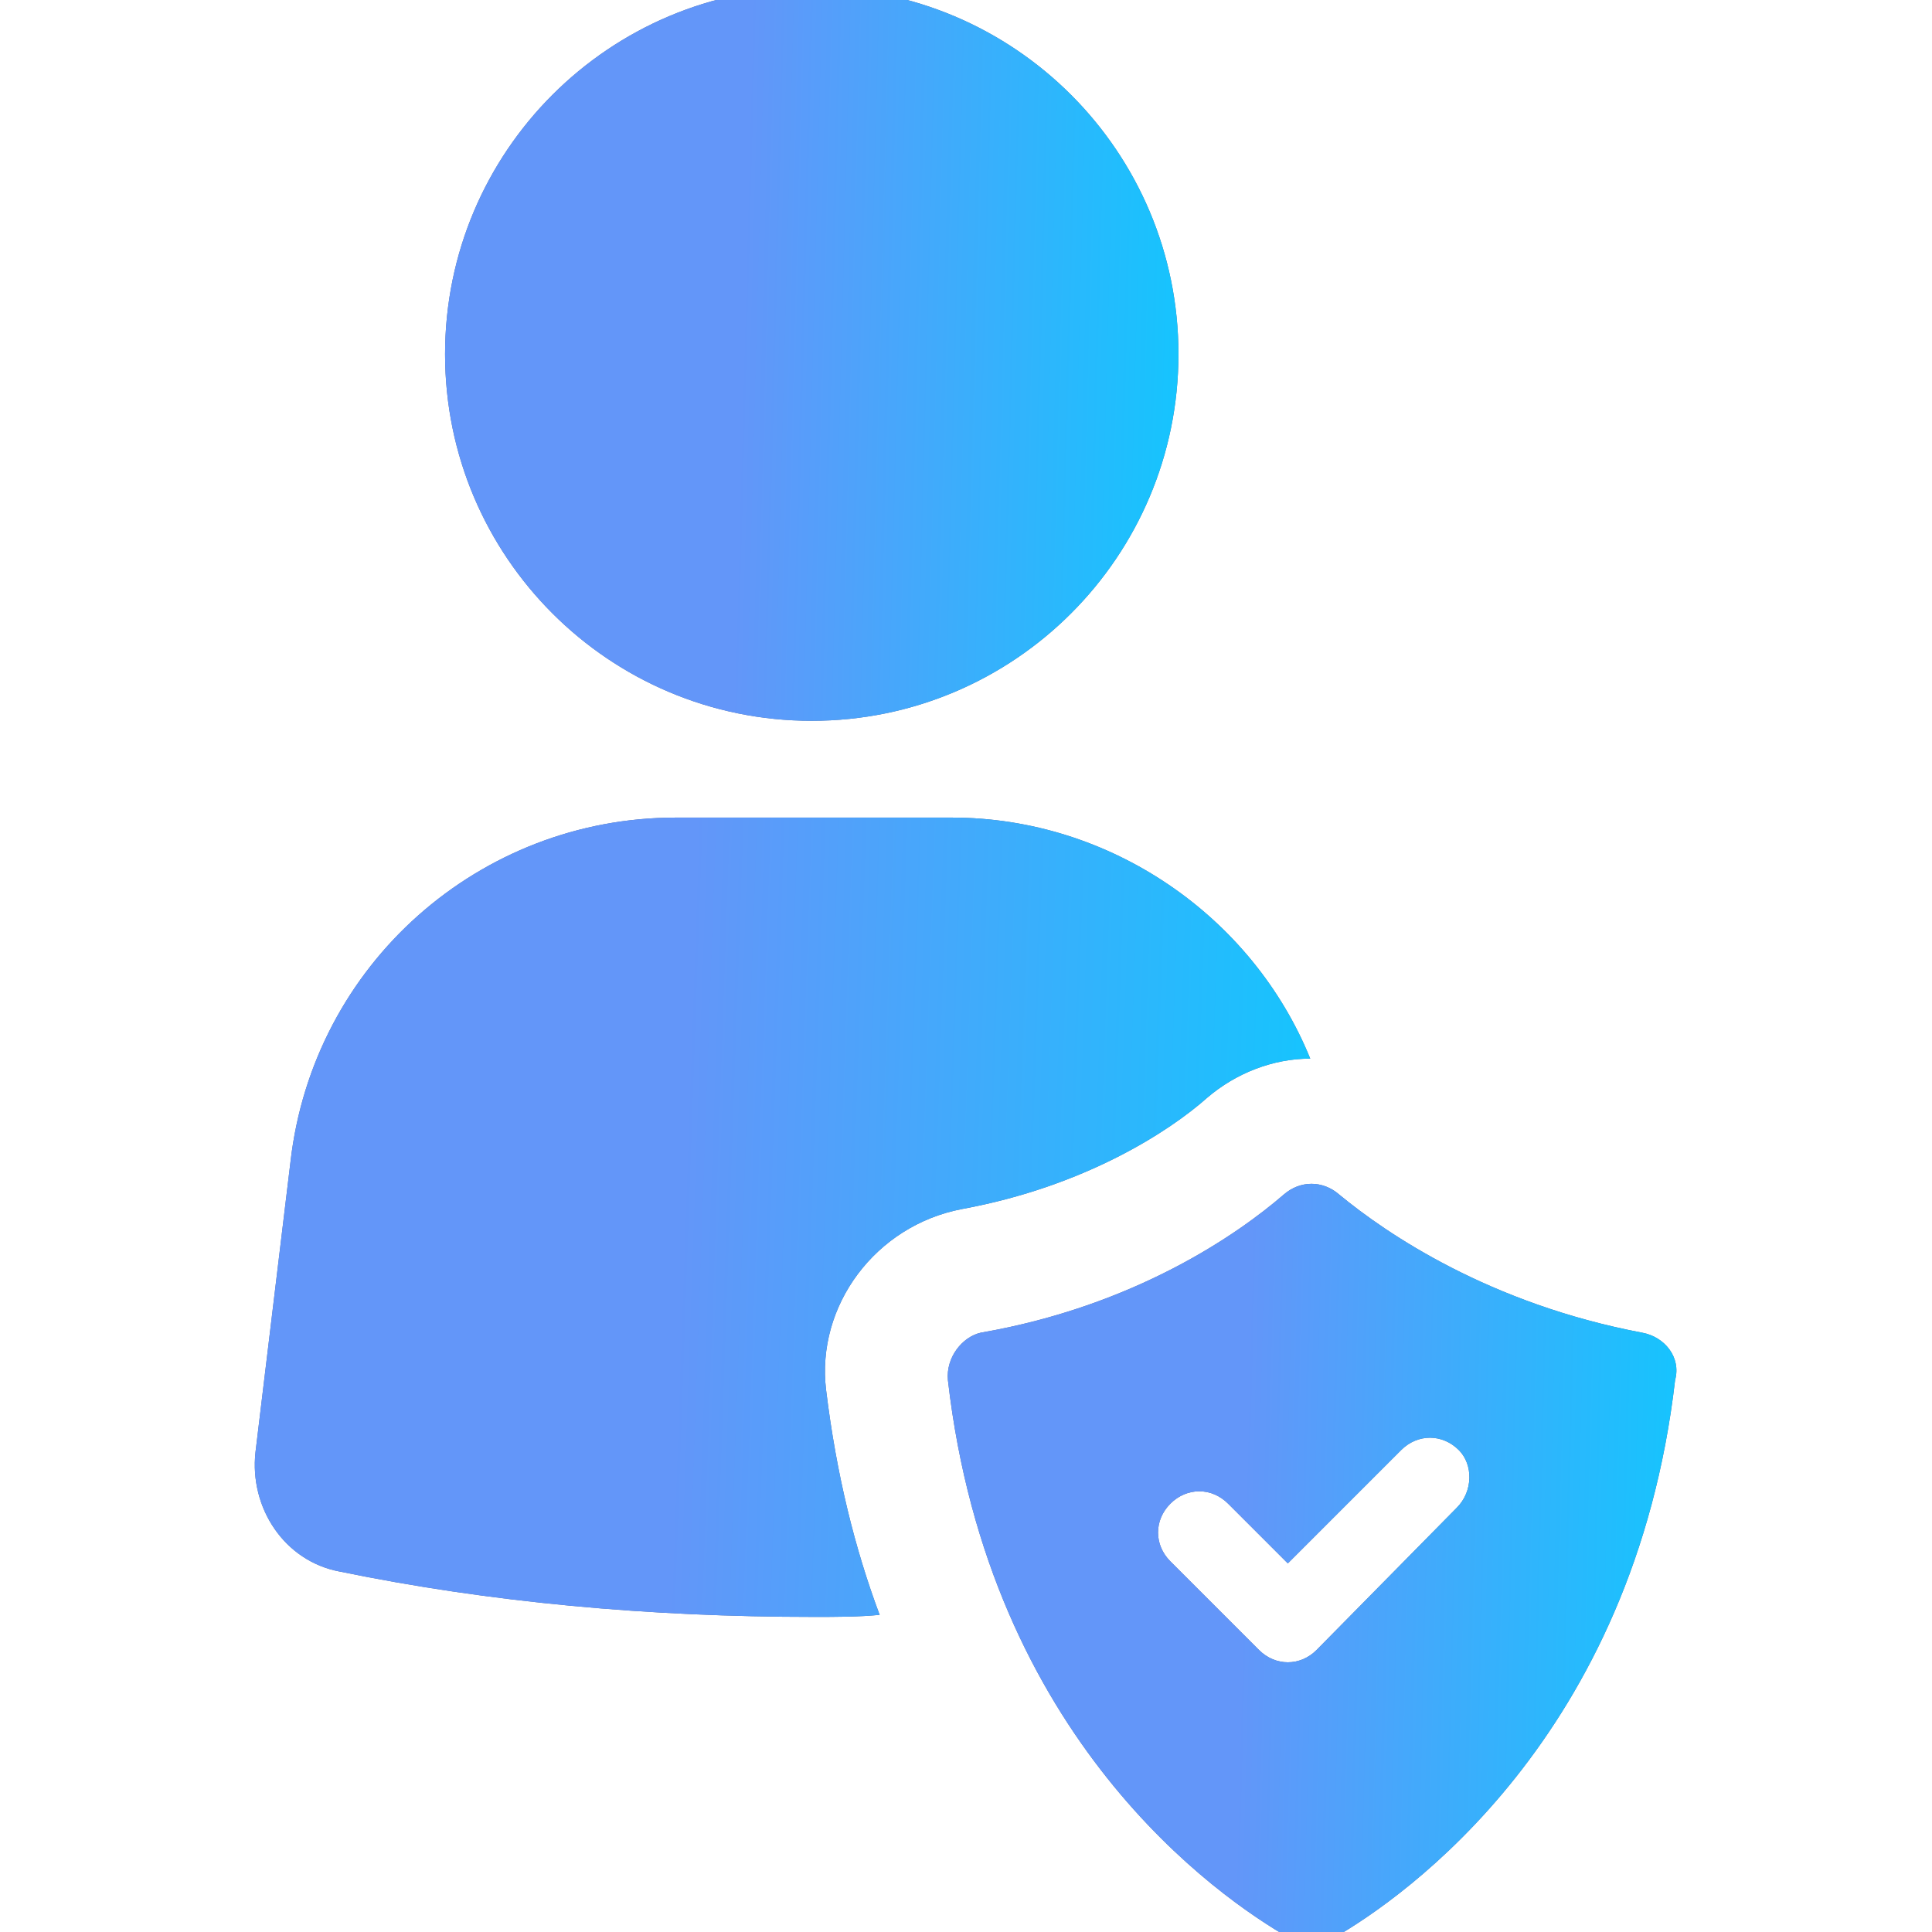 <svg width="33" height="33" viewBox="0 0 33 33" fill="none" xmlns="http://www.w3.org/2000/svg">
<g clip-path="url(#clip0_2341_1959)">
<path d="M16.433 20.651C18.544 20.263 19.987 19.313 20.62 18.75C21.113 18.328 21.746 18.082 22.38 18.082C21.394 15.654 18.966 13.965 16.257 13.965H11.542C8.199 13.965 5.349 16.463 4.962 19.841L4.364 24.803C4.258 25.753 4.856 26.668 5.806 26.844C8.375 27.372 11.085 27.618 13.899 27.618C14.287 27.618 14.673 27.618 15.025 27.583C14.603 26.456 14.287 25.19 14.111 23.747C13.934 22.304 14.955 20.932 16.433 20.651L16.433 20.651Z" fill="#576993"/>
<path d="M16.433 20.651C18.544 20.263 19.987 19.313 20.62 18.75C21.113 18.328 21.746 18.082 22.38 18.082C21.394 15.654 18.966 13.965 16.257 13.965H11.542C8.199 13.965 5.349 16.463 4.962 19.841L4.364 24.803C4.258 25.753 4.856 26.668 5.806 26.844C8.375 27.372 11.085 27.618 13.899 27.618C14.287 27.618 14.673 27.618 15.025 27.583C14.603 26.456 14.287 25.19 14.111 23.747C13.934 22.304 14.955 20.932 16.433 20.651L16.433 20.651Z" fill="url(#paint0_linear_2341_1959)"/>
<path d="M20.129 6.049C20.129 9.508 17.324 12.312 13.865 12.312C10.406 12.312 7.602 9.508 7.602 6.049C7.602 2.589 10.406 -0.215 13.865 -0.215C17.324 -0.215 20.129 2.589 20.129 6.049Z" fill="#576993"/>
<path d="M20.129 6.049C20.129 9.508 17.324 12.312 13.865 12.312C10.406 12.312 7.602 9.508 7.602 6.049C7.602 2.589 10.406 -0.215 13.865 -0.215C17.324 -0.215 20.129 2.589 20.129 6.049Z" fill="url(#paint1_linear_2341_1959)"/>
<path d="M28.049 22.763C25.445 22.271 23.686 21.074 22.876 20.405C22.595 20.159 22.208 20.159 21.926 20.405C21.152 21.074 19.393 22.306 16.753 22.763C16.437 22.834 16.155 23.185 16.191 23.573C16.894 29.695 20.8 32.405 22.032 33.108C22.278 33.249 22.559 33.249 22.77 33.108C24.002 32.405 27.908 29.66 28.612 23.573C28.718 23.185 28.436 22.834 28.049 22.763ZM24.882 25.754L22.489 28.182C22.349 28.323 22.173 28.393 21.997 28.393C21.821 28.393 21.645 28.323 21.504 28.182L19.991 26.669C19.71 26.388 19.71 25.965 19.991 25.684C20.273 25.402 20.695 25.402 20.977 25.684L21.997 26.704L23.932 24.769C24.214 24.487 24.636 24.487 24.918 24.769C25.164 25.015 25.164 25.473 24.882 25.754H24.882Z" fill="#576993"/>
<path d="M28.049 22.763C25.445 22.271 23.686 21.074 22.876 20.405C22.595 20.159 22.208 20.159 21.926 20.405C21.152 21.074 19.393 22.306 16.753 22.763C16.437 22.834 16.155 23.185 16.191 23.573C16.894 29.695 20.8 32.405 22.032 33.108C22.278 33.249 22.559 33.249 22.77 33.108C24.002 32.405 27.908 29.66 28.612 23.573C28.718 23.185 28.436 22.834 28.049 22.763ZM24.882 25.754L22.489 28.182C22.349 28.323 22.173 28.393 21.997 28.393C21.821 28.393 21.645 28.323 21.504 28.182L19.991 26.669C19.71 26.388 19.71 25.965 19.991 25.684C20.273 25.402 20.695 25.402 20.977 25.684L21.997 26.704L23.932 24.769C24.214 24.487 24.636 24.487 24.918 24.769C25.164 25.015 25.164 25.473 24.882 25.754H24.882Z" fill="url(#paint2_linear_2341_1959)"/>
</g>
<defs>
<linearGradient id="paint0_linear_2341_1959" x1="2.098" y1="19.109" x2="25.444" y2="19.926" gradientUnits="userSpaceOnUse">
<stop offset="0.411" stop-color="#6396F9"/>
<stop offset="1" stop-color="#00D1FF"/>
</linearGradient>
<linearGradient id="paint1_linear_2341_1959" x1="6.036" y1="4.505" x2="22.267" y2="4.935" gradientUnits="userSpaceOnUse">
<stop offset="0.411" stop-color="#6396F9"/>
<stop offset="1" stop-color="#00D1FF"/>
</linearGradient>
<linearGradient id="paint2_linear_2341_1959" x1="14.632" y1="25.117" x2="30.759" y2="25.526" gradientUnits="userSpaceOnUse">
<stop offset="0.411" stop-color="#6396F9"/>
<stop offset="1" stop-color="#00D1FF"/>
</linearGradient>
<clipPath id="clip0_2341_1959">
<rect width="33" height="33" fill="white"/>
</clipPath>
</defs>
</svg>
